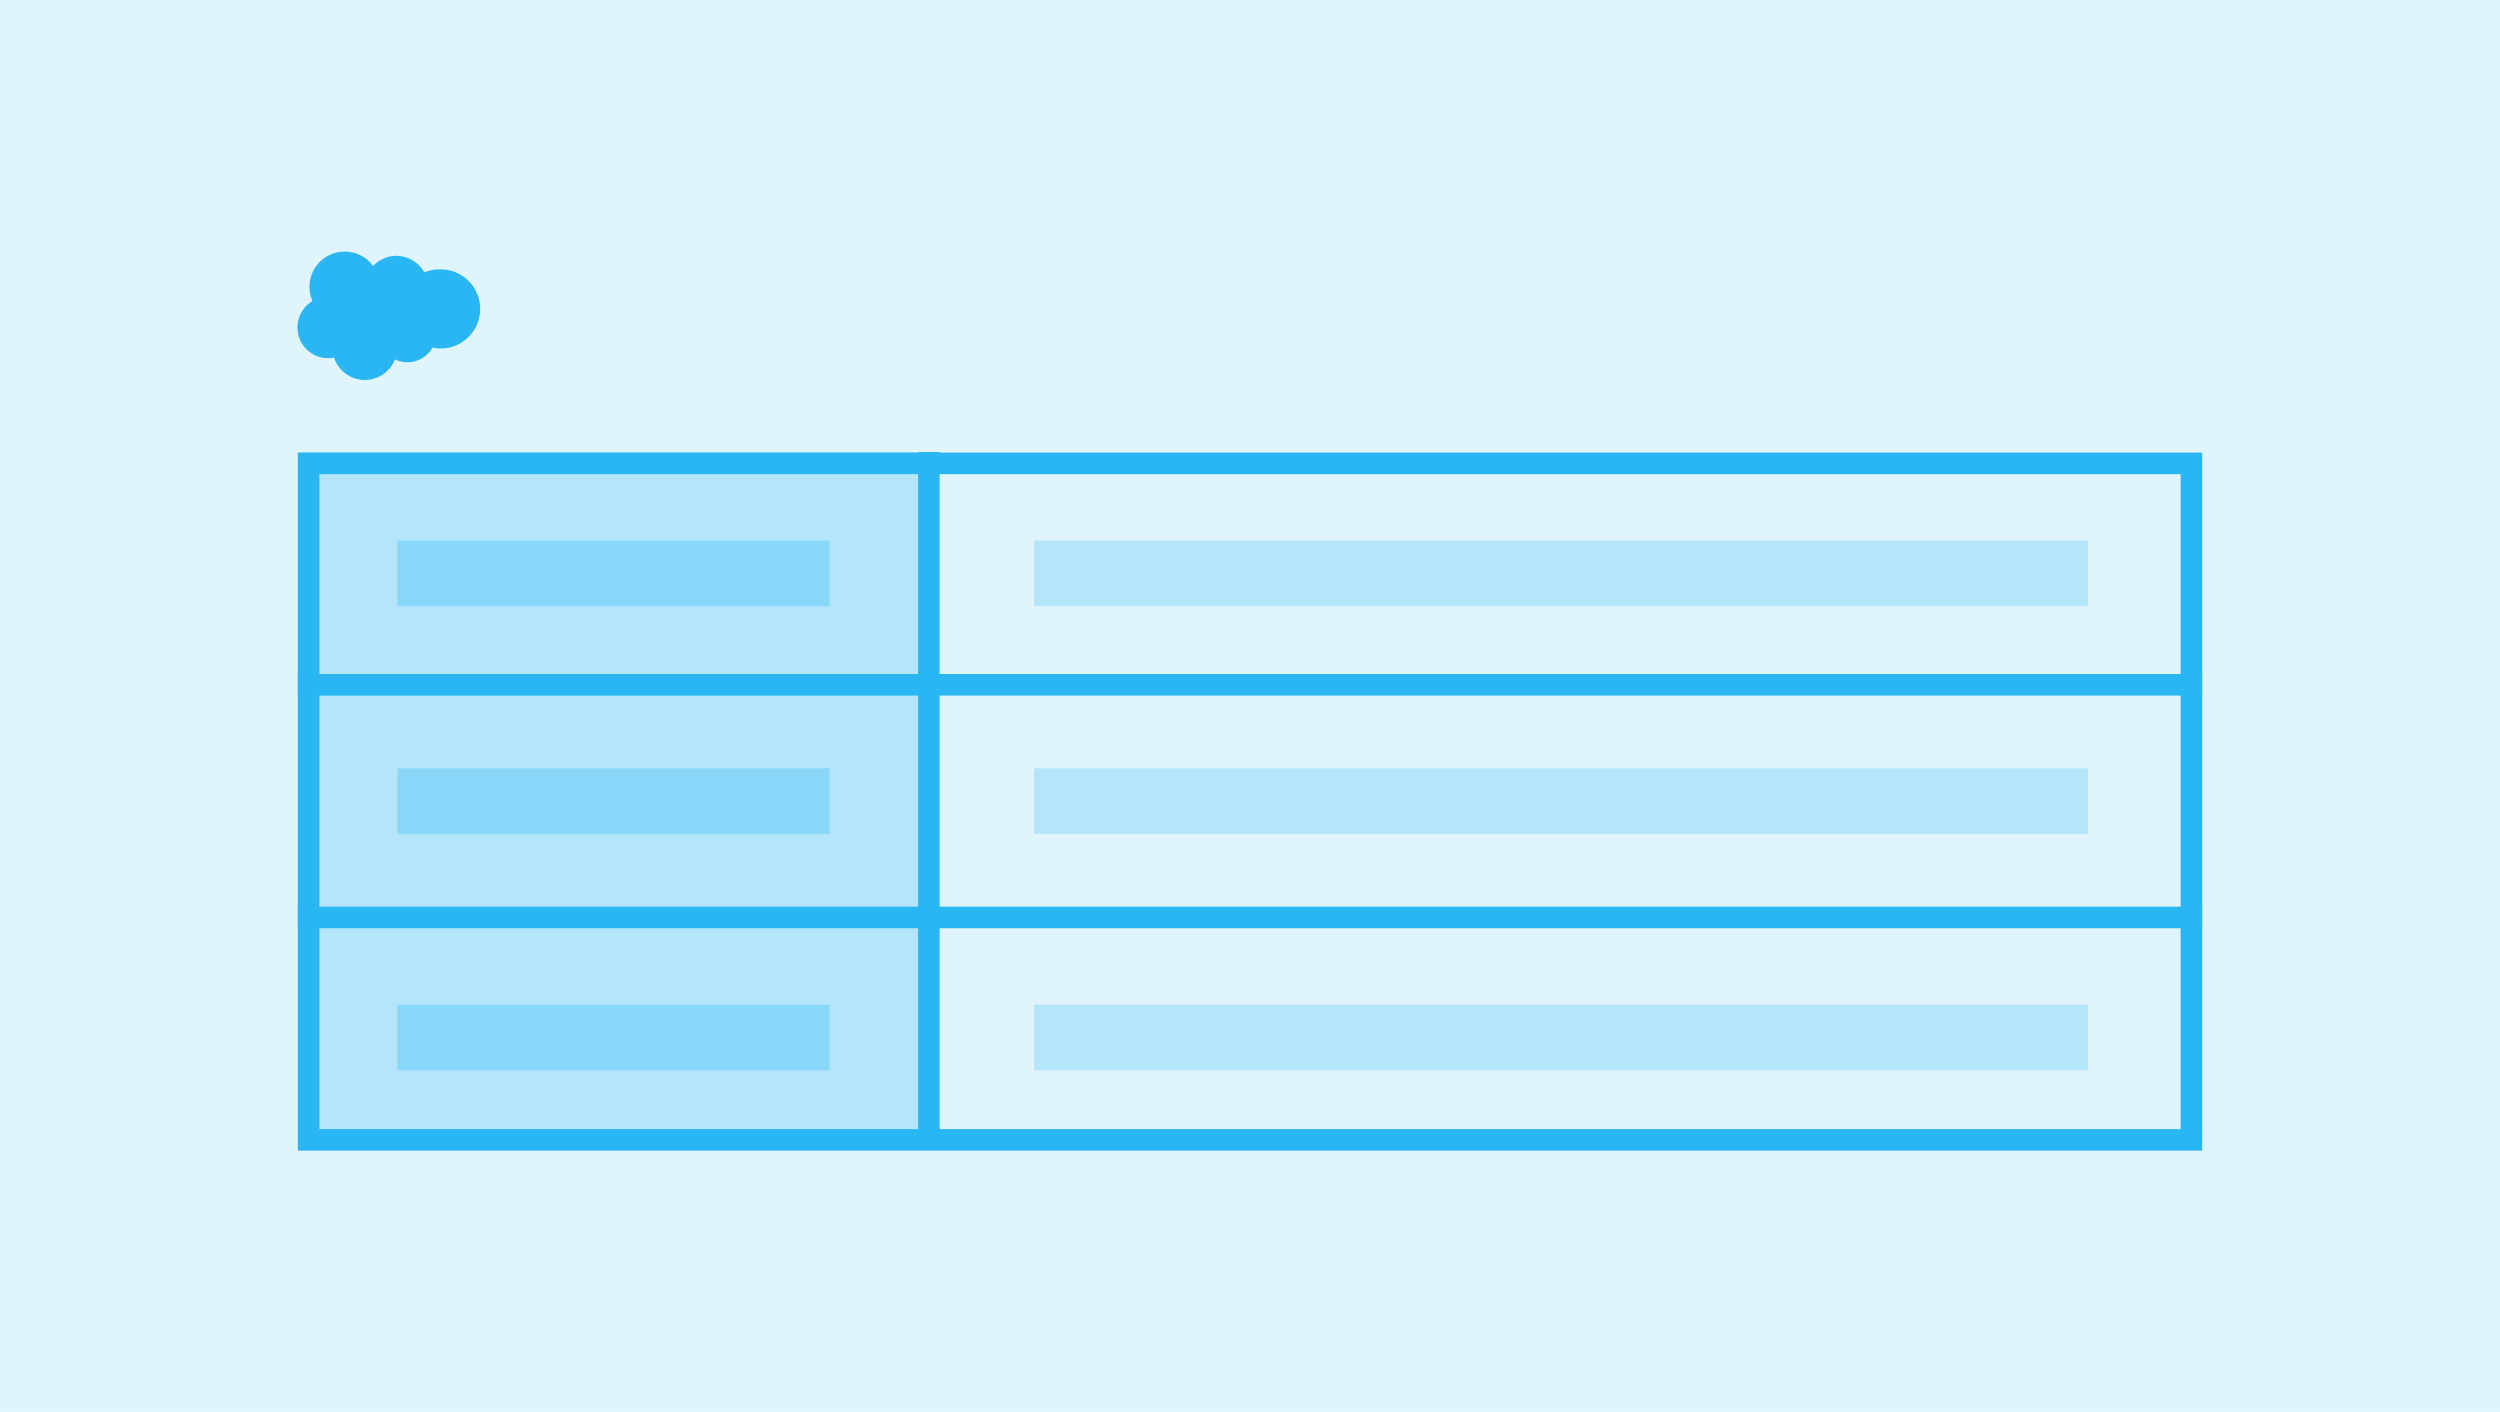 <svg display="block" preserveAspectRatio="xMidYMid" viewBox="0 0 232 131" xmlns="http://www.w3.org/2000/svg"><path d="m0 0h232v131h-232z" fill="#dff4fd"/><path d="m34.64 24.66a3 3 0 0 1 2.14-.92 3 3 0 0 1 2.6 1.54 3.59 3.59 0 0 1 1.47-.28 3.67 3.67 0 1 1 -.72 7.26 2.66 2.66 0 0 1 -3.48 1.09 3 3 0 0 1 -5.65-.17 2.8 2.8 0 0 1 -.58.06 2.85 2.85 0 0 1 -1.42-5.3 3.27 3.27 0 0 1 5.61-3.28z" fill="#29b6f2"/><path d="m27.64 41.95h58.57v64.62h-58.57z" fill="#b4e5fa"/><path d="m86.2 41.95v64.62" fill="none" stroke="#29b6f2" stroke-miterlimit="10" stroke-width="2"/><path d="m202.36 44v60.78h-172.72v-60.78zm2-2h-176.72v64.78h176.72z" fill="#29b6f2"/><g fill="#b4e5fa"><path d="m95.96 50.17h97.81v6.09h-97.81z"/><path d="m95.96 71.3h97.81v6.09h-97.81z"/><path d="m95.96 93.24h97.81v6.09h-97.81z"/></g><g fill="#89d7f8"><path d="m36.88 50.17h40.09v6.09h-40.09z"/><path d="m36.88 71.3h40.09v6.09h-40.09z"/><path d="m36.88 93.24h40.09v6.09h-40.09z"/></g><g fill="none" stroke="#29b6f2" stroke-miterlimit="10" stroke-width="2"><path d="m27.64 63.55h176.72"/><path d="m27.64 85.14h176.72"/></g></svg>